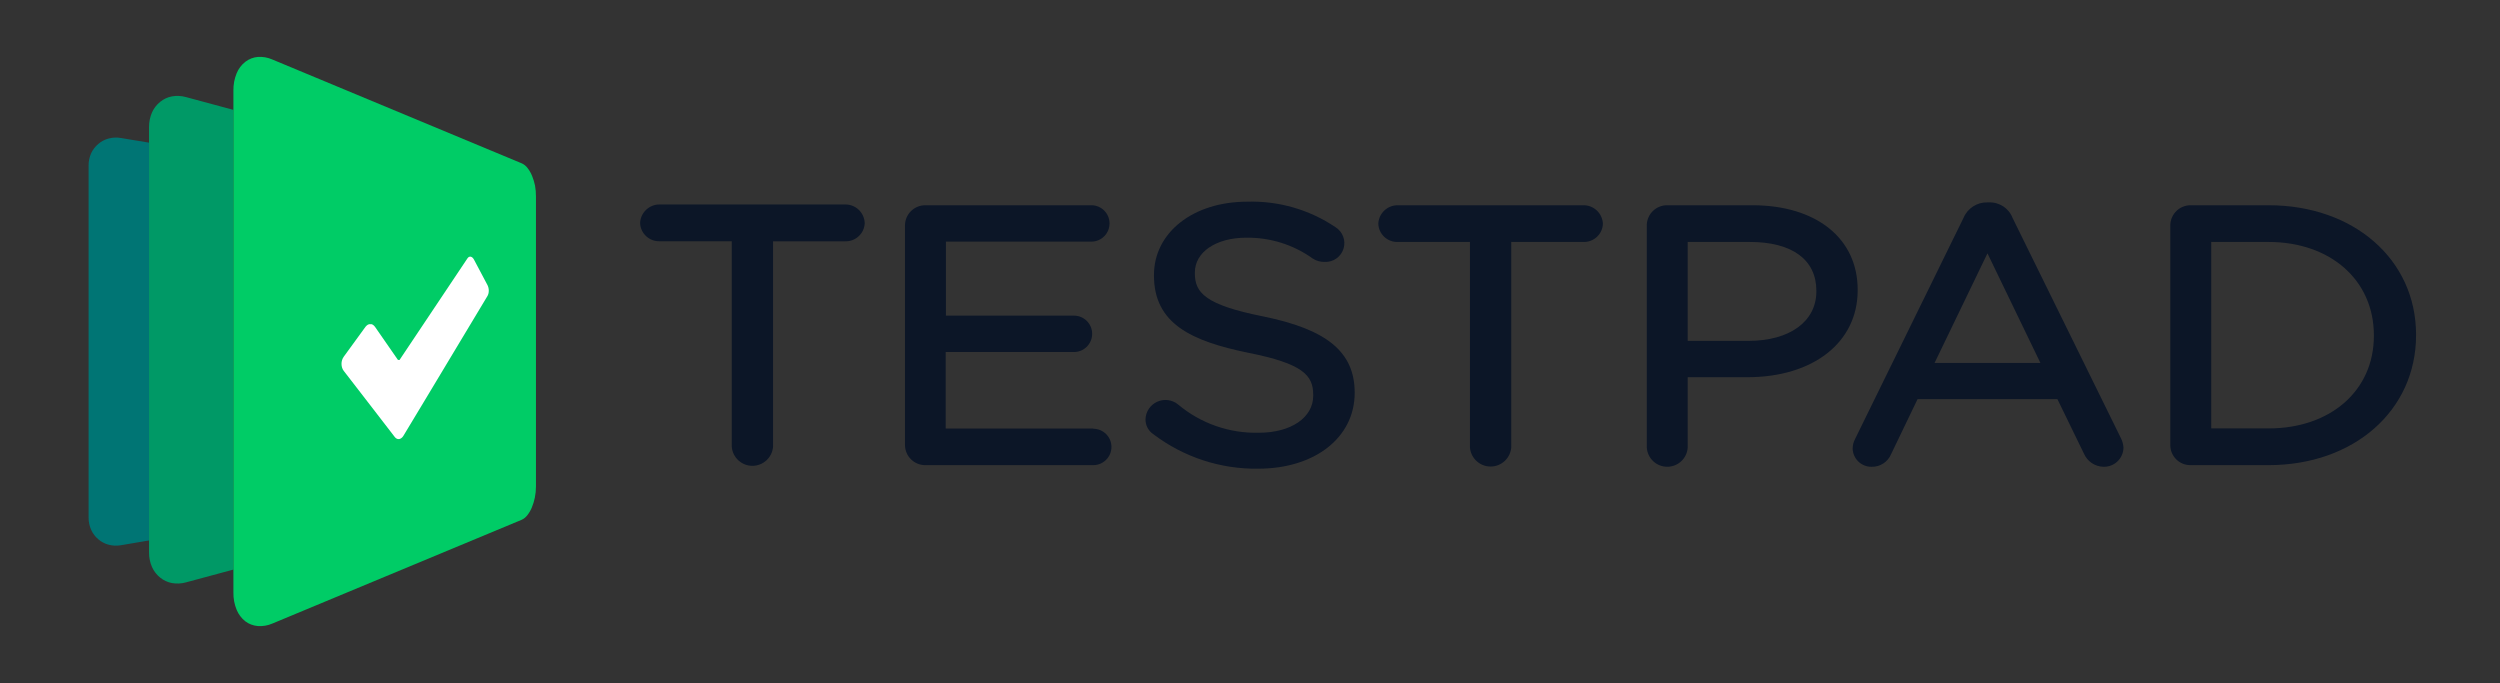 <?xml version="1.0" ?>
<!-- Generated by Pixelmator Pro 2.4.7 -->
<svg xmlns="http://www.w3.org/2000/svg" viewBox="0 0 366 100">
	<rect x="0" y="0" width="366" height="100" fill="#333333" stroke="none"/>
	<g id="Layer1">
		<path id="Path" stroke="none" d="M 123.77 29.935 L 96.568 29.935 C 95.037 29.921 93.772 31.125 93.712 32.655 C 93.772 34.176 95.046 35.364 96.568 35.319 L 107.128 35.319 L 107.128 65.385 C 107.244 66.97 108.563 68.197 110.153 68.197 C 111.742 68.197 113.061 66.97 113.177 65.385 L 113.177 35.327 L 123.738 35.327 C 125.261 35.377 126.537 34.186 126.594 32.663 C 126.542 31.141 125.293 29.934 123.77 29.935 Z" fill="#0c1627"/>
		<path id="path1" stroke="none" d="M 160.052 62.737 L 138.45 62.737 L 138.45 51.536 L 157.228 51.536 C 158.699 51.536 159.892 50.343 159.892 48.872 C 159.892 47.401 158.699 46.208 157.228 46.208 L 138.482 46.208 L 138.482 35.375 L 159.772 35.375 C 161.243 35.375 162.436 34.182 162.436 32.711 C 162.436 31.24 161.243 30.047 159.772 30.047 L 135.458 30.047 C 133.856 30.046 132.542 31.317 132.49 32.919 L 132.49 65.225 C 132.538 66.828 133.854 68.102 135.458 68.097 L 160.052 68.097 C 161.523 68.097 162.716 66.904 162.716 65.433 C 162.716 63.962 161.523 62.769 160.052 62.769 Z" fill="#0c1627"/>
		<path id="path2" stroke="none" d="M 184.909 46.32 C 176.469 44.632 174.925 42.872 174.925 40.007 L 174.925 39.903 C 174.925 36.903 178.021 34.799 182.461 34.799 C 185.944 34.751 189.35 35.82 192.182 37.847 C 192.694 38.185 193.297 38.358 193.91 38.343 C 195.166 38.413 196.31 37.621 196.687 36.421 C 197.065 35.221 196.58 33.917 195.51 33.255 C 191.698 30.687 187.175 29.382 182.581 29.527 C 174.677 29.527 168.94 34.039 168.94 40.263 L 168.94 40.335 C 168.94 47.4 174.445 49.936 182.709 51.64 C 190.774 53.24 192.254 54.952 192.254 57.792 L 192.254 57.937 C 192.254 61.137 188.99 63.353 184.317 63.353 C 180.009 63.465 175.808 62.003 172.501 59.241 C 171.645 58.52 170.454 58.351 169.432 58.806 C 168.41 59.26 167.737 60.259 167.7 61.377 C 167.687 62.27 168.134 63.108 168.884 63.593 C 173.283 66.922 178.666 68.69 184.181 68.617 C 192.51 68.617 198.326 64.049 198.326 57.512 L 198.326 57.408 C 198.286 51.536 194.286 48.224 184.909 46.32 Z" fill="#0c1627"/>
		<path id="path3" stroke="none" d="M 231.824 30.047 L 204.623 30.047 C 203.101 30.041 201.847 31.239 201.783 32.759 C 201.839 34.282 203.116 35.473 204.639 35.423 L 215.199 35.423 L 215.199 65.489 C 215.315 67.074 216.634 68.301 218.224 68.301 C 219.813 68.301 221.132 67.074 221.248 65.489 L 221.248 35.423 L 231.808 35.423 C 233.332 35.473 234.608 34.282 234.665 32.759 C 234.6 31.239 233.346 30.041 231.824 30.047 Z" fill="#0c1627"/>
		<path id="path4" stroke="none" d="M 271.963 42.408 C 271.963 34.895 265.907 30.047 256.53 30.047 L 244.057 30.047 C 242.455 30.046 241.141 31.317 241.089 32.919 L 241.089 65.489 C 241.171 67.084 242.488 68.334 244.085 68.334 C 245.682 68.334 246.999 67.084 247.081 65.489 L 247.081 55.224 L 255.802 55.224 C 265.467 55.224 271.963 50.112 271.963 42.512 Z M 265.915 42.56 L 265.915 42.664 C 265.915 47.064 262.01 49.904 255.97 49.904 L 247.081 49.904 L 247.081 35.423 L 256.186 35.423 C 262.37 35.423 265.915 38.023 265.915 42.56 Z" fill="#0c1627"/>
		<path id="path5" stroke="none" d="M 294.652 31.927 C 294.11 30.501 292.721 29.579 291.196 29.631 L 290.964 29.631 C 289.44 29.589 288.048 30.489 287.46 31.895 L 271.595 64.241 C 271.352 64.688 271.226 65.188 271.227 65.697 C 271.283 67.194 272.53 68.369 274.027 68.337 C 275.264 68.361 276.388 67.624 276.859 66.481 L 280.732 58.433 L 301.205 58.433 L 305.069 66.369 C 305.558 67.542 306.695 68.314 307.965 68.337 C 309.532 68.373 310.834 67.136 310.878 65.569 C 310.856 65.085 310.733 64.611 310.517 64.177 Z M 298.717 53.136 L 283.22 53.136 L 290.964 37.087 Z" fill="#0c1627"/>
		<path id="path6" stroke="none" d="M 332.111 30.047 L 320.702 30.047 C 319.1 30.046 317.786 31.317 317.734 32.919 L 317.734 65.225 C 317.765 66.836 319.091 68.119 320.702 68.097 L 332.111 68.097 C 344.616 68.097 353.712 60.097 353.712 49.072 L 353.712 48.968 C 353.696 38.007 344.616 30.047 332.111 30.047 Z M 347.536 49.072 L 347.536 49.176 C 347.536 57.176 341.191 62.721 332.111 62.721 L 323.726 62.721 L 323.726 35.423 L 332.111 35.423 C 341.191 35.423 347.536 41.039 347.536 49.072 Z" fill="#0c1627"/>
		<path id="path7" fill="#007574" stroke="none" d="M 17.723 20.206 C 17.119 20.096 16.499 20.121 15.907 20.278 C 15.345 20.424 14.825 20.698 14.387 21.078 C 13.949 21.443 13.596 21.899 13.354 22.414 C 13.095 22.987 12.964 23.61 12.97 24.238 L 12.97 75.77 C 12.966 76.396 13.097 77.015 13.354 77.586 C 13.593 78.11 13.946 78.575 14.387 78.946 C 14.825 79.326 15.345 79.6 15.907 79.746 C 16.499 79.903 17.119 79.928 17.723 79.818 L 21.819 79.122 L 21.819 20.886 Z"/>
		<path id="path8" fill="#009966" stroke="none" d="M 27.227 14.214 C 26.561 14.026 25.861 13.99 25.179 14.11 C 24.545 14.226 23.95 14.502 23.451 14.91 C 22.938 15.321 22.53 15.847 22.259 16.446 C 21.963 17.127 21.813 17.863 21.819 18.606 L 21.819 80.866 C 21.811 81.609 21.961 82.345 22.259 83.026 C 22.53 83.625 22.938 84.151 23.451 84.562 C 23.952 84.967 24.546 85.242 25.179 85.362 C 25.861 85.482 26.561 85.446 27.227 85.258 L 34.172 83.386 L 34.172 16.086 Z"/>
		<path id="Rectangle" fill-rule="evenodd" stroke="none" d="M 48 67 L 75 67 L 75 35 L 48 35 Z" fill="#ffffff"/>
		<path id="path9" fill="#00cc66" stroke="none" d="M 78.327 27.167 C 78.227 26.673 78.08 26.191 77.887 25.726 C 77.721 25.322 77.5 24.942 77.231 24.598 C 77.022 24.315 76.747 24.087 76.43 23.934 L 39.884 8.717 C 39.221 8.421 38.497 8.289 37.772 8.333 C 37.094 8.386 36.446 8.637 35.908 9.053 C 35.348 9.494 34.912 10.073 34.644 10.733 C 34.319 11.528 34.158 12.38 34.172 13.238 L 34.172 86.778 C 34.158 87.634 34.319 88.483 34.644 89.275 C 34.916 89.933 35.351 90.511 35.908 90.955 C 36.437 91.356 37.07 91.597 37.732 91.651 C 38.469 91.706 39.208 91.58 39.884 91.283 L 76.406 76.082 C 76.723 75.929 76.998 75.701 77.207 75.418 C 77.478 75.075 77.699 74.695 77.863 74.29 C 78.056 73.825 78.203 73.343 78.303 72.849 C 78.408 72.323 78.462 71.787 78.463 71.249 L 78.463 28.775 C 78.47 28.235 78.424 27.697 78.327 27.167 Z M 71.51 42.968 C 71.479 43.09 71.434 43.208 71.374 43.32 L 62.27 58.473 L 59.069 63.785 C 59.031 63.853 58.985 63.918 58.933 63.977 C 58.887 64.029 58.836 64.077 58.781 64.121 C 58.731 64.164 58.674 64.199 58.613 64.225 C 58.56 64.251 58.504 64.27 58.445 64.281 L 58.269 64.281 C 58.214 64.273 58.16 64.257 58.109 64.233 C 58.052 64.209 57.998 64.176 57.949 64.137 C 57.897 64.093 57.849 64.045 57.805 63.993 L 54.229 59.353 L 50.317 54.288 C 50.21 54.146 50.129 53.986 50.077 53.816 C 49.97 53.459 49.97 53.078 50.077 52.72 C 50.131 52.546 50.212 52.381 50.317 52.232 L 53.517 47.832 C 53.566 47.772 53.62 47.716 53.677 47.664 C 53.73 47.613 53.789 47.57 53.853 47.536 C 53.911 47.505 53.973 47.481 54.037 47.464 L 54.229 47.464 C 54.29 47.452 54.352 47.452 54.413 47.464 C 54.469 47.482 54.523 47.506 54.573 47.536 C 54.634 47.571 54.691 47.614 54.741 47.664 C 54.801 47.72 54.854 47.781 54.901 47.848 L 58.229 52.648 C 58.241 52.668 58.258 52.684 58.277 52.696 L 58.325 52.696 L 58.429 52.696 L 58.477 52.696 L 58.525 52.696 L 58.525 52.648 L 68.43 37.831 C 68.456 37.782 68.491 37.739 68.534 37.703 C 68.57 37.669 68.61 37.639 68.654 37.615 C 68.694 37.594 68.737 37.58 68.782 37.575 L 68.91 37.575 L 69.038 37.623 C 69.082 37.644 69.122 37.671 69.158 37.703 L 69.278 37.831 L 69.382 37.991 L 71.374 41.751 C 71.434 41.874 71.479 42.003 71.51 42.135 C 71.542 42.272 71.558 42.411 71.558 42.552 C 71.559 42.692 71.543 42.831 71.51 42.968 Z"/>
	</g>
</svg>